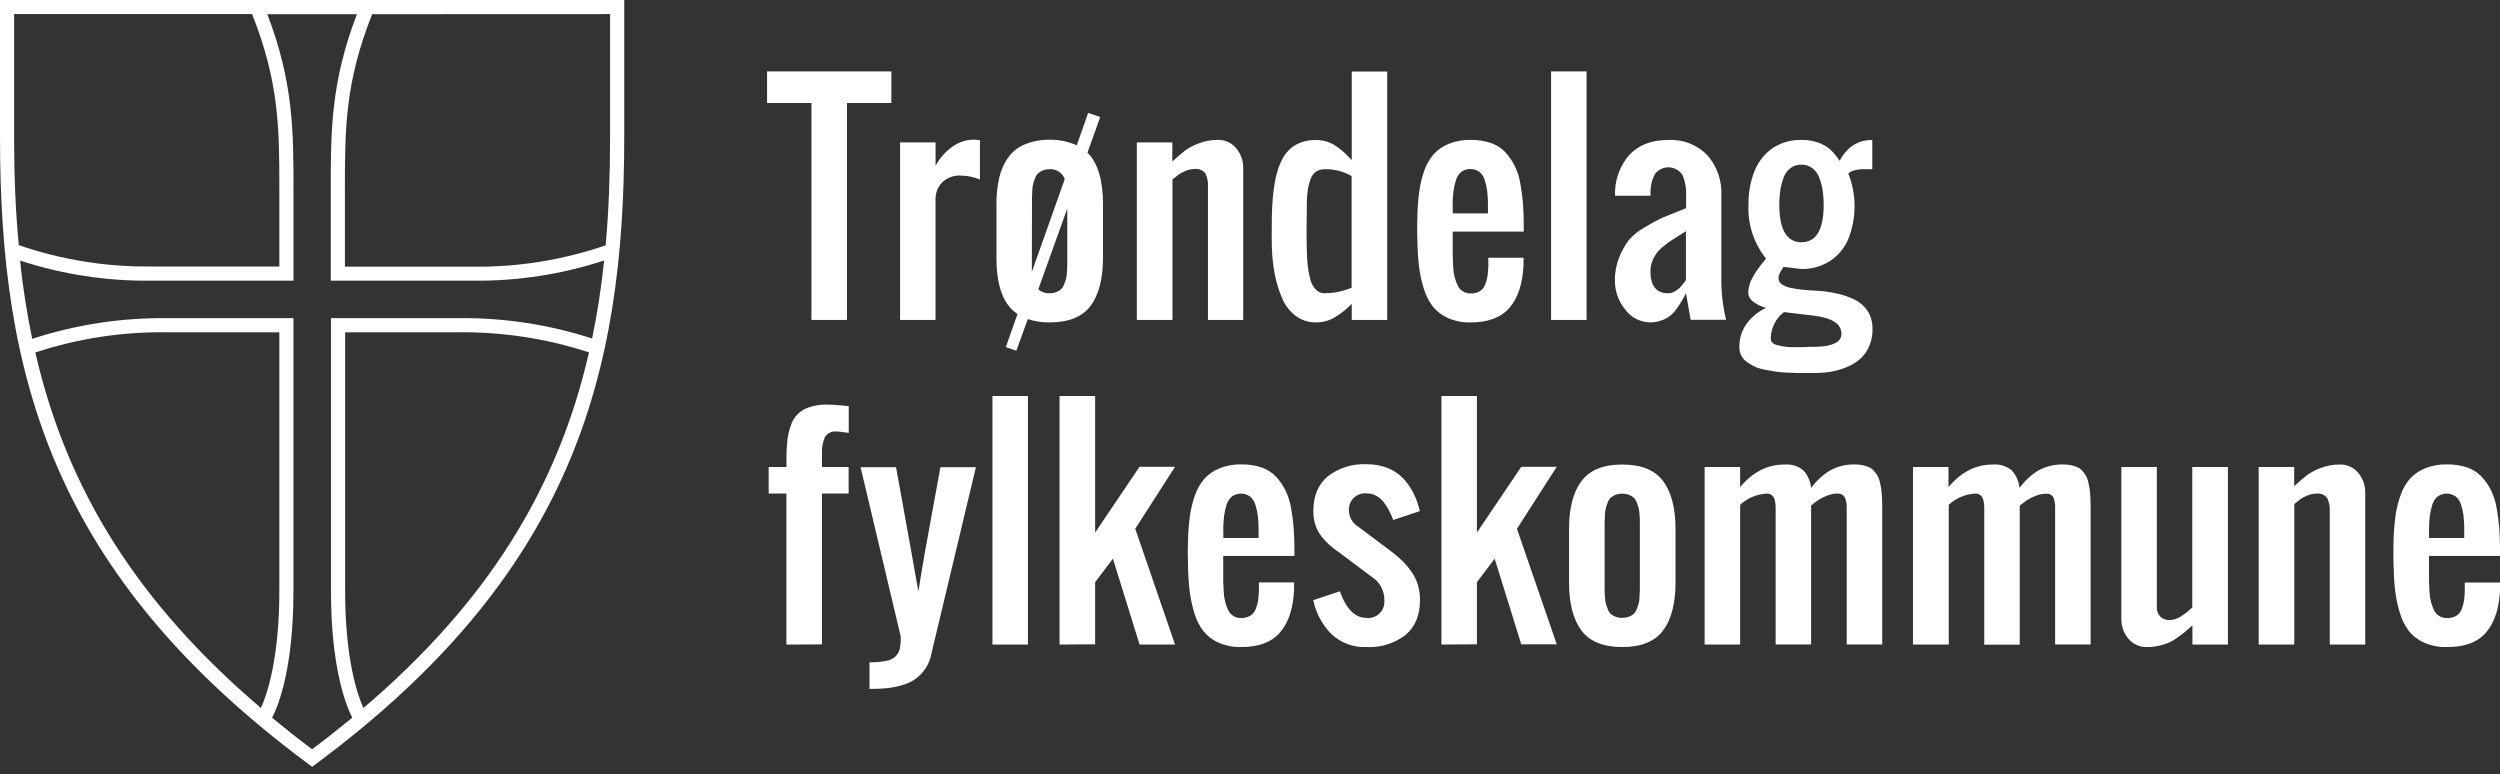 <svg width="155" height="48" viewBox="0 0 155 48" fill="none" xmlns="http://www.w3.org/2000/svg">
  <rect x="0" y="0" width="155" height="48" fill="#333333" stroke="none"/>
  <g clip-path="url(#clip0_3689_7595)">
    <path d="M50.31 19.834V6.385H47.559V4.427H55.264V6.388H52.513V19.834H50.31ZM55.806 19.834V8.827H58.006V10.284C58.241 9.835 58.575 9.446 58.982 9.145C59.388 8.828 59.889 8.657 60.404 8.658L60.757 8.693V11.126C60.369 10.97 59.954 10.887 59.536 10.884C59.333 10.876 59.129 10.908 58.939 10.979C58.748 11.05 58.573 11.158 58.425 11.298C58.283 11.441 58.172 11.612 58.1 11.8C58.027 11.989 57.994 12.19 58.003 12.391V19.834H55.806ZM63.012 21.743L62.362 21.521L63.085 19.467C62.215 18.903 61.78 17.741 61.78 15.981V12.68C61.772 12.122 61.83 11.566 61.952 11.021C62.054 10.574 62.241 10.149 62.502 9.771C62.762 9.408 63.118 9.125 63.531 8.955C64.024 8.754 64.552 8.655 65.084 8.664C65.661 8.656 66.233 8.774 66.76 9.008L67.465 7.003L68.214 7.253L67.424 9.462C68.066 10.104 68.386 11.172 68.386 12.668V15.981C68.386 17.277 68.131 18.269 67.62 18.957C67.109 19.644 66.264 19.988 65.084 19.988C64.623 20 64.163 19.93 63.726 19.781L63.012 21.743ZM63.974 16.858L66.014 11.106C65.947 10.915 65.818 10.751 65.649 10.64C65.479 10.529 65.278 10.476 65.076 10.491C64.936 10.489 64.798 10.512 64.668 10.561C64.562 10.601 64.463 10.658 64.376 10.73C64.29 10.81 64.224 10.91 64.184 11.021C64.131 11.15 64.094 11.263 64.064 11.36C64.029 11.498 64.009 11.639 64.003 11.782C64.003 11.966 63.986 12.111 63.983 12.216C63.98 12.321 63.983 12.481 63.983 12.694L63.974 16.858ZM65.076 18.181C65.215 18.184 65.353 18.16 65.484 18.111C65.589 18.072 65.688 18.015 65.775 17.942C65.862 17.862 65.928 17.762 65.967 17.651C66.02 17.523 66.06 17.41 66.087 17.313C66.122 17.179 66.144 17.041 66.151 16.902C66.151 16.719 66.168 16.573 66.171 16.468C66.174 16.363 66.171 16.203 66.171 15.99V12.93L64.373 17.942C64.57 18.107 64.82 18.193 65.076 18.184V18.181ZM70.484 19.834V8.827H72.684V10.013C73.011 9.716 73.277 9.488 73.483 9.328C73.747 9.141 74.035 8.991 74.34 8.882C74.712 8.741 75.107 8.67 75.505 8.673C75.721 8.667 75.936 8.711 76.133 8.8C76.33 8.889 76.504 9.022 76.642 9.188C76.937 9.542 77.093 9.992 77.079 10.453V19.834H74.893V11.581C74.914 11.292 74.858 11.002 74.73 10.742C74.652 10.645 74.55 10.569 74.434 10.524C74.318 10.477 74.192 10.462 74.069 10.479C73.875 10.481 73.684 10.52 73.506 10.596C73.36 10.653 73.22 10.725 73.09 10.812C72.998 10.878 72.866 10.983 72.693 11.126V19.834H70.484ZM81.596 19.988C81.136 19.997 80.687 19.851 80.319 19.574C79.943 19.284 79.653 18.897 79.477 18.455C79.279 17.986 79.131 17.498 79.034 16.998C78.933 16.458 78.873 15.91 78.854 15.361C78.842 15.091 78.842 14.431 78.854 13.382C78.865 13.003 78.883 12.661 78.906 12.356C78.929 12.051 78.968 11.732 79.023 11.397C79.07 11.101 79.139 10.809 79.23 10.523C79.311 10.262 79.421 10.01 79.556 9.771C79.682 9.551 79.844 9.354 80.037 9.188C80.233 9.026 80.457 8.901 80.698 8.818C80.98 8.722 81.275 8.676 81.573 8.681C81.806 8.68 82.039 8.713 82.263 8.78C82.484 8.849 82.692 8.953 82.878 9.089C83.042 9.204 83.198 9.329 83.347 9.462C83.464 9.571 83.617 9.727 83.808 9.929V4.433H86.008V19.834H83.808V18.837C83.496 19.159 83.144 19.439 82.761 19.671C82.41 19.883 82.006 19.992 81.596 19.988ZM82.147 18.181C82.714 18.175 83.275 18.058 83.799 17.838V10.916C83.294 10.624 82.718 10.477 82.135 10.491C81.939 10.485 81.746 10.541 81.584 10.651C81.428 10.768 81.311 10.93 81.249 11.115C81.174 11.319 81.12 11.53 81.086 11.744C81.048 11.996 81.028 12.25 81.025 12.505C81.001 13.789 81.001 14.806 81.025 15.556C81.028 15.884 81.049 16.212 81.086 16.538C81.119 16.819 81.176 17.097 81.255 17.368C81.315 17.595 81.432 17.801 81.596 17.969C81.667 18.039 81.751 18.094 81.844 18.131C81.936 18.168 82.035 18.186 82.135 18.184L82.147 18.181ZM91.154 19.988C90.677 20 90.204 19.906 89.767 19.714C89.402 19.553 89.08 19.307 88.829 18.997C88.574 18.657 88.383 18.273 88.266 17.864C88.127 17.412 88.029 16.949 87.975 16.48C87.921 16.017 87.887 15.48 87.876 14.868C87.858 14.386 87.858 13.901 87.876 13.411C87.888 12.9 87.927 12.391 87.992 11.884C88.05 11.446 88.153 11.016 88.298 10.599C88.425 10.221 88.623 9.871 88.881 9.567C89.141 9.283 89.462 9.06 89.82 8.917C90.25 8.746 90.711 8.663 91.175 8.673C91.596 8.666 92.015 8.729 92.416 8.859C92.755 8.971 93.062 9.163 93.311 9.419C93.543 9.667 93.739 9.946 93.894 10.249C94.069 10.601 94.192 10.977 94.258 11.365C94.337 11.787 94.393 12.213 94.427 12.642C94.458 13.059 94.473 13.545 94.473 14.099V14.358H90.07V15.92C90.07 15.92 90.088 16.369 90.099 16.587C90.11 16.792 90.142 16.995 90.192 17.194C90.238 17.373 90.301 17.546 90.382 17.712C90.453 17.86 90.565 17.985 90.706 18.07C90.846 18.155 91.008 18.198 91.172 18.193C91.37 18.201 91.566 18.155 91.74 18.059C91.892 17.967 92.009 17.826 92.072 17.66C92.142 17.488 92.193 17.309 92.224 17.127C92.256 16.905 92.274 16.681 92.276 16.456V15.981H94.459V16.421C94.406 17.587 94.115 18.475 93.585 19.085C93.054 19.695 92.244 19.996 91.154 19.988ZM90.07 13.23H92.253V12.569C92.249 12.313 92.232 12.057 92.2 11.802C92.17 11.581 92.119 11.362 92.049 11.15C91.991 10.954 91.875 10.78 91.717 10.651C91.554 10.537 91.359 10.475 91.16 10.475C90.961 10.475 90.766 10.537 90.603 10.651C90.441 10.787 90.325 10.969 90.268 11.173C90.198 11.39 90.147 11.614 90.117 11.84C90.085 12.1 90.067 12.36 90.064 12.621L90.07 13.23ZM96.166 19.834V4.427H98.367V19.834H96.166ZM102.327 19.988C102.022 19.988 101.722 19.915 101.451 19.777C101.18 19.639 100.945 19.439 100.765 19.193C100.347 18.689 100.12 18.055 100.124 17.401C100.117 16.902 100.209 16.406 100.395 15.943C100.543 15.571 100.739 15.219 100.978 14.897C101.261 14.569 101.602 14.296 101.983 14.09C102.327 13.875 102.683 13.681 103.05 13.507C103.291 13.404 103.709 13.235 104.306 13L104.539 12.904V12.129C104.561 11.685 104.481 11.243 104.306 10.835C104.214 10.699 104.092 10.586 103.949 10.506C103.806 10.426 103.646 10.381 103.483 10.374C103.319 10.367 103.156 10.399 103.007 10.467C102.858 10.535 102.727 10.637 102.624 10.765C102.438 11.094 102.337 11.465 102.333 11.843V12.135H100.133C100.093 11.215 100.406 10.314 101.007 9.617C101.59 8.991 102.395 8.678 103.423 8.678C103.871 8.652 104.319 8.723 104.738 8.884C105.157 9.046 105.536 9.296 105.85 9.617C106.456 10.307 106.769 11.206 106.724 12.123V17.077C106.703 18.003 106.8 18.927 107.016 19.828H104.821L104.53 18.176C104.415 18.405 104.318 18.583 104.239 18.709C104.143 18.871 104.038 19.028 103.924 19.178C103.809 19.342 103.669 19.488 103.51 19.609C103.352 19.721 103.178 19.809 102.994 19.872C102.78 19.948 102.554 19.988 102.327 19.988ZM103.429 18.181C103.589 18.18 103.746 18.133 103.88 18.044C104.002 17.972 104.113 17.881 104.21 17.776C104.283 17.691 104.375 17.576 104.483 17.433C104.496 17.411 104.51 17.39 104.527 17.371V14.332C104.436 14.394 104.284 14.491 104.073 14.623C103.861 14.755 103.692 14.863 103.566 14.947C103.408 15.053 103.256 15.168 103.111 15.291C102.956 15.412 102.817 15.553 102.697 15.71C102.59 15.864 102.502 16.03 102.438 16.206C102.364 16.4 102.326 16.607 102.327 16.815C102.327 17.728 102.694 18.184 103.429 18.184V18.181ZM112.244 23.127H111.574L110.868 23.106C110.618 23.099 110.368 23.078 110.119 23.042C109.925 23.011 109.696 22.971 109.432 22.923C109.211 22.886 108.995 22.821 108.791 22.73C108.62 22.647 108.458 22.55 108.304 22.439C108.156 22.338 108.037 22.2 107.957 22.04C107.877 21.875 107.838 21.695 107.841 21.512C107.829 20.989 107.991 20.477 108.301 20.055C108.616 19.642 109.024 19.309 109.493 19.085C109.213 19.014 108.95 18.889 108.718 18.718C108.621 18.654 108.54 18.567 108.483 18.466C108.427 18.365 108.395 18.251 108.391 18.135C108.392 18.031 108.404 17.927 108.426 17.826C108.448 17.728 108.474 17.63 108.505 17.535C108.542 17.434 108.588 17.336 108.642 17.243L108.793 16.972C108.85 16.877 108.913 16.786 108.98 16.698L109.155 16.456C109.187 16.413 109.248 16.337 109.341 16.223C109.435 16.11 109.484 16.048 109.496 16.031C108.734 15.085 108.346 13.893 108.406 12.68C108.394 11.983 108.516 11.29 108.767 10.64C108.987 10.068 109.367 9.572 109.863 9.212C110.397 8.846 111.034 8.658 111.681 8.676C112.044 8.668 112.406 8.726 112.748 8.848C113.021 8.944 113.273 9.092 113.491 9.282C113.707 9.487 113.896 9.719 114.053 9.972C114.489 9.164 115.107 8.735 115.91 8.684H116.082V10.491H115.385C115.242 10.5 115.1 10.524 114.963 10.564C114.824 10.598 114.696 10.667 114.593 10.765C114.715 11.05 114.806 11.348 114.864 11.654C114.938 11.992 114.977 12.336 114.98 12.682C114.994 13.378 114.876 14.07 114.633 14.722C114.414 15.296 114.027 15.791 113.523 16.142C112.979 16.508 112.334 16.695 111.678 16.675L110.568 16.547C110.543 16.599 110.514 16.65 110.481 16.698C110.434 16.771 110.399 16.829 110.373 16.876C110.343 16.932 110.319 16.99 110.3 17.051C110.278 17.116 110.266 17.183 110.265 17.252C110.266 17.328 110.287 17.403 110.325 17.469C110.362 17.535 110.416 17.591 110.481 17.631C110.657 17.746 110.856 17.824 111.064 17.858C111.316 17.907 111.558 17.942 111.789 17.966C112.02 17.989 112.28 18.008 112.567 18.021C112.855 18.037 113.049 18.052 113.15 18.068C113.476 18.114 113.768 18.168 114.024 18.228C114.292 18.293 114.553 18.381 114.805 18.49C115.047 18.589 115.27 18.729 115.464 18.904C115.66 19.076 115.818 19.288 115.927 19.525C116.045 19.801 116.103 20.099 116.096 20.399C116.103 20.768 116.031 21.135 115.886 21.474C115.758 21.773 115.566 22.041 115.324 22.258C115.071 22.476 114.784 22.649 114.473 22.771C114.136 22.908 113.784 23.006 113.424 23.063C113.033 23.114 112.638 23.136 112.244 23.127ZM112.244 21.501H112.661C112.661 21.501 112.926 21.483 113.086 21.466C113.227 21.453 113.367 21.425 113.503 21.384C113.618 21.347 113.731 21.299 113.838 21.241C113.938 21.189 114.023 21.11 114.083 21.014C114.141 20.917 114.171 20.806 114.17 20.694C114.17 20.08 113.587 19.704 112.422 19.566L110.606 19.35C110.359 19.532 110.159 19.771 110.023 20.047C109.868 20.341 109.787 20.669 109.787 21.002C109.786 21.046 109.794 21.089 109.81 21.13C109.826 21.17 109.85 21.207 109.88 21.238C109.962 21.315 110.062 21.368 110.172 21.39C110.294 21.425 110.421 21.454 110.551 21.477C110.703 21.502 110.857 21.517 111.011 21.521H111.909L112.244 21.501ZM111.693 15.017C112.61 15.017 113.069 14.24 113.069 12.685C113.07 12.393 113.049 12.101 113.007 11.811C112.967 11.544 112.897 11.282 112.8 11.03C112.716 10.793 112.567 10.584 112.369 10.427C112.174 10.279 111.935 10.202 111.69 10.208C111.443 10.201 111.2 10.278 111.002 10.427C110.806 10.583 110.658 10.793 110.577 11.03C110.483 11.283 110.416 11.545 110.376 11.811C110.334 12.101 110.313 12.393 110.315 12.685C110.317 14.242 110.776 15.02 111.693 15.02V15.017ZM48.759 39.962V30.599H47.658V28.955H48.759V28.532C48.756 28.137 48.774 27.743 48.812 27.349C48.845 27.029 48.915 26.715 49.022 26.411C49.102 26.134 49.251 25.882 49.455 25.678C49.658 25.474 49.91 25.326 50.187 25.245C50.535 25.132 50.9 25.078 51.266 25.085C51.72 25.092 52.173 25.126 52.623 25.187V26.839L52.271 26.793C52.139 26.771 52.005 26.757 51.872 26.752C51.729 26.734 51.585 26.757 51.456 26.819C51.326 26.881 51.218 26.979 51.143 27.102C51.005 27.426 50.943 27.778 50.962 28.13V28.955H52.615V30.599H50.962V39.953L48.759 39.962ZM53.911 42.713V41.06C54.262 41.068 54.613 41.038 54.958 40.973C55.177 40.938 55.381 40.836 55.541 40.681C55.666 40.547 55.754 40.381 55.794 40.201C55.836 39.961 55.855 39.718 55.849 39.475L53.355 28.967H55.555C56.41 33.684 56.871 36.252 56.939 36.672C57.06 35.895 57.196 35.08 57.347 34.227C57.499 33.374 57.671 32.428 57.863 31.388C58.057 30.353 58.205 29.546 58.306 28.967H60.506L57.752 40.507C57.692 40.857 57.556 41.19 57.355 41.483C57.154 41.777 56.892 42.023 56.587 42.206C56.004 42.54 55.181 42.708 54.118 42.71L53.911 42.713ZM61.532 39.962V24.552H63.732V39.962H61.532ZM65.693 39.962V24.552H67.899V33.02L70.65 28.941H72.853L70.385 32.784L72.853 39.962H70.653L69.001 34.638L67.899 36.095V39.947L65.693 39.962ZM76.933 40.116C76.456 40.128 75.983 40.034 75.546 39.842C75.181 39.681 74.859 39.435 74.608 39.125C74.353 38.785 74.162 38.401 74.045 37.992C73.906 37.54 73.808 37.077 73.754 36.608C73.7 36.145 73.666 35.608 73.655 34.996C73.637 34.514 73.637 34.029 73.655 33.539C73.668 33.028 73.706 32.519 73.771 32.012C73.831 31.571 73.937 31.137 74.086 30.718C74.213 30.34 74.411 29.99 74.669 29.686C74.929 29.402 75.249 29.18 75.607 29.037C76.038 28.865 76.499 28.782 76.962 28.792C77.384 28.785 77.803 28.848 78.204 28.978C78.543 29.09 78.85 29.282 79.098 29.538C79.331 29.786 79.527 30.066 79.681 30.368C79.854 30.717 79.975 31.089 80.04 31.473C80.119 31.895 80.175 32.321 80.209 32.749C80.24 33.167 80.255 33.653 80.255 34.206V34.466H75.84V36.028C75.84 36.028 75.858 36.476 75.87 36.695C75.879 36.906 75.911 37.114 75.963 37.319C76.008 37.498 76.071 37.671 76.152 37.837C76.223 37.985 76.336 38.109 76.476 38.195C76.616 38.28 76.778 38.323 76.942 38.318C77.143 38.324 77.341 38.275 77.516 38.175C77.668 38.083 77.785 37.943 77.848 37.776C77.918 37.605 77.969 37.426 78 37.243C78.032 37.021 78.05 36.797 78.052 36.573V36.109H80.235V36.549C80.183 37.715 79.891 38.603 79.361 39.213C78.83 39.823 78.021 40.124 76.933 40.116ZM75.849 33.358H78.032V32.697C78.028 32.441 78.011 32.185 77.979 31.93C77.949 31.709 77.898 31.49 77.828 31.278C77.77 31.082 77.654 30.908 77.496 30.779C77.333 30.665 77.138 30.603 76.939 30.603C76.74 30.603 76.545 30.665 76.382 30.779C76.22 30.915 76.104 31.097 76.047 31.301C75.977 31.518 75.927 31.742 75.896 31.968C75.864 32.227 75.847 32.488 75.843 32.749L75.849 33.358ZM84.723 40.116C84.324 40.135 83.925 40.073 83.551 39.934C83.176 39.796 82.833 39.583 82.543 39.309C81.975 38.732 81.585 38.004 81.421 37.211L83.073 36.66C83.462 37.762 84.013 38.312 84.726 38.312C84.874 38.328 85.024 38.31 85.165 38.26C85.306 38.21 85.433 38.13 85.539 38.024C85.645 37.919 85.725 37.791 85.775 37.65C85.825 37.509 85.843 37.359 85.827 37.211C85.833 36.971 85.786 36.733 85.691 36.514C85.596 36.294 85.455 36.097 85.276 35.937L83.076 34.285C82.861 34.142 82.654 33.985 82.458 33.816C82.275 33.651 82.105 33.472 81.951 33.28C81.779 33.067 81.647 32.825 81.561 32.566C81.468 32.284 81.423 31.988 81.427 31.691C81.427 30.751 81.726 30.031 82.324 29.532C83.011 29.004 83.864 28.739 84.728 28.783C85.169 28.777 85.607 28.854 86.019 29.01C86.385 29.151 86.715 29.369 86.987 29.651C87.245 29.923 87.462 30.232 87.631 30.567C87.808 30.924 87.942 31.3 88.03 31.689L86.378 32.239C86.308 32.047 86.227 31.86 86.136 31.677C86.042 31.499 85.934 31.328 85.813 31.167C85.687 30.991 85.523 30.846 85.335 30.741C85.147 30.639 84.936 30.587 84.723 30.59C84.574 30.576 84.424 30.596 84.284 30.648C84.144 30.699 84.017 30.782 83.913 30.889C83.809 30.996 83.73 31.125 83.682 31.266C83.634 31.407 83.618 31.558 83.636 31.706C83.646 31.894 83.701 32.077 83.797 32.239C83.893 32.4 84.026 32.537 84.186 32.636L86.387 34.288C86.61 34.461 86.821 34.649 87.019 34.85C87.206 35.045 87.378 35.255 87.532 35.477C87.701 35.72 87.829 35.988 87.911 36.272C87.998 36.577 88.041 36.892 88.039 37.208C88.039 38.148 87.74 38.868 87.141 39.367C86.451 39.898 85.593 40.164 84.723 40.116ZM89.368 39.962V24.552H91.568V33.02L94.319 28.941H96.519L94.051 32.784L96.519 39.947H94.319L92.669 34.638L91.568 36.095V39.947L89.368 39.962ZM103.117 39.085C102.606 39.772 101.761 40.116 100.581 40.116C99.402 40.116 98.557 39.772 98.046 39.085C97.535 38.397 97.28 37.405 97.28 36.109V32.807C97.28 31.512 97.535 30.52 98.046 29.832C98.557 29.145 99.402 28.801 100.581 28.801C101.763 28.801 102.608 29.145 103.117 29.832C103.626 30.52 103.881 31.512 103.883 32.807V36.109C103.881 37.405 103.626 38.397 103.117 39.085ZM100.171 38.242C100.435 38.334 100.722 38.334 100.986 38.242C101.092 38.203 101.191 38.146 101.278 38.073C101.365 37.993 101.431 37.893 101.47 37.782C101.523 37.654 101.563 37.541 101.59 37.444C101.625 37.306 101.645 37.164 101.651 37.021C101.651 36.838 101.668 36.692 101.671 36.587C101.674 36.482 101.671 36.322 101.671 36.109V32.807V32.33C101.671 32.33 101.671 32.079 101.651 31.895C101.645 31.753 101.625 31.611 101.59 31.473C101.561 31.377 101.52 31.263 101.47 31.135C101.431 31.023 101.365 30.923 101.278 30.843C101.191 30.771 101.092 30.714 100.986 30.674C100.722 30.583 100.435 30.583 100.171 30.674C100.065 30.714 99.966 30.771 99.879 30.843C99.792 30.923 99.726 31.023 99.687 31.135C99.634 31.263 99.597 31.377 99.567 31.473C99.532 31.611 99.512 31.753 99.506 31.895C99.506 32.079 99.489 32.225 99.486 32.33C99.483 32.434 99.486 32.595 99.486 32.807V36.587C99.486 36.587 99.486 36.838 99.506 37.021C99.512 37.164 99.532 37.306 99.567 37.444C99.597 37.541 99.636 37.654 99.687 37.782C99.726 37.893 99.792 37.993 99.879 38.073C99.966 38.145 100.065 38.201 100.171 38.239V38.242ZM105.687 39.962V28.955H107.887V30.202C108.664 29.268 109.578 28.801 110.629 28.801C111.048 28.764 111.465 28.887 111.795 29.147C112.076 29.452 112.25 29.84 112.293 30.252C112.608 29.818 113.004 29.45 113.459 29.168C113.944 28.905 114.49 28.777 115.041 28.798C115.208 28.796 115.375 28.814 115.537 28.853C115.668 28.886 115.796 28.93 115.919 28.987C116.033 29.041 116.133 29.122 116.21 29.223C116.285 29.316 116.354 29.413 116.417 29.515C116.482 29.634 116.529 29.763 116.554 29.896C116.591 30.063 116.618 30.201 116.635 30.31C116.653 30.419 116.667 30.579 116.679 30.791C116.691 31.003 116.697 31.169 116.697 31.289V39.956H114.496V31.796V31.359C114.488 31.238 114.47 31.119 114.441 31.001C114.419 30.887 114.36 30.785 114.272 30.709C114.179 30.634 114.062 30.595 113.943 30.599C113.713 30.6 113.485 30.645 113.272 30.733C113.09 30.8 112.915 30.887 112.751 30.992C112.628 31.076 112.475 31.191 112.29 31.339V39.956H110.09V31.455C110.088 31.35 110.078 31.245 110.061 31.141C110.05 31.04 110.022 30.941 109.98 30.849C109.939 30.78 109.883 30.721 109.816 30.677C109.735 30.625 109.639 30.598 109.542 30.602C108.927 30.632 108.342 30.879 107.89 31.298V39.959L105.687 39.962ZM118.605 39.962V28.955H120.806V30.202C121.583 29.268 122.497 28.801 123.548 28.801C123.966 28.764 124.383 28.888 124.713 29.147C124.994 29.452 125.169 29.84 125.212 30.252C125.527 29.819 125.923 29.451 126.377 29.168C126.862 28.905 127.409 28.778 127.96 28.798C128.127 28.796 128.293 28.814 128.455 28.853C128.587 28.885 128.716 28.93 128.84 28.987C128.954 29.042 129.054 29.123 129.131 29.223C129.206 29.316 129.275 29.413 129.338 29.515C129.403 29.634 129.45 29.763 129.475 29.896C129.513 30.062 129.539 30.188 129.557 30.31C129.574 30.433 129.589 30.578 129.6 30.791C129.612 31.004 129.618 31.17 129.618 31.289V39.956H127.418V31.796V31.359C127.41 31.238 127.391 31.118 127.362 31.001C127.348 30.885 127.289 30.78 127.198 30.707C127.107 30.634 126.992 30.599 126.876 30.61C126.646 30.611 126.418 30.657 126.205 30.744C126.023 30.812 125.848 30.899 125.684 31.004C125.561 31.085 125.407 31.202 125.223 31.351V39.968H123.023V31.455C123.021 31.35 123.011 31.245 122.994 31.141C122.983 31.04 122.955 30.941 122.912 30.849C122.872 30.78 122.816 30.721 122.749 30.677C122.668 30.625 122.572 30.598 122.475 30.602C121.86 30.632 121.275 30.879 120.823 31.298V39.959L118.605 39.962ZM133.127 40.116C132.906 40.124 132.687 40.083 132.485 39.994C132.283 39.905 132.104 39.771 131.961 39.603C131.664 39.249 131.509 38.797 131.524 38.336V28.955H133.724V37.665C133.72 37.768 133.736 37.87 133.772 37.966C133.808 38.063 133.863 38.15 133.934 38.225C134.005 38.297 134.09 38.353 134.184 38.39C134.277 38.427 134.378 38.444 134.479 38.441C134.598 38.44 134.716 38.426 134.831 38.397C134.951 38.365 135.066 38.314 135.169 38.245L135.432 38.073C135.526 38.006 135.617 37.933 135.703 37.855L135.921 37.665V28.955H138.13V39.962H135.93V38.776L135.452 39.19C135.353 39.277 135.198 39.391 134.992 39.536C134.822 39.661 134.639 39.768 134.447 39.854C134.258 39.93 134.063 39.99 133.864 40.035C133.622 40.09 133.375 40.118 133.127 40.116ZM140.039 39.962V28.955H142.239V30.141C142.567 29.844 142.834 29.616 143.04 29.456C143.304 29.269 143.592 29.119 143.897 29.01C144.269 28.869 144.665 28.797 145.063 28.801C145.28 28.794 145.497 28.837 145.695 28.926C145.894 29.015 146.069 29.149 146.208 29.316C146.504 29.67 146.659 30.12 146.645 30.581V39.962H144.445V31.706C144.466 31.417 144.409 31.127 144.282 30.867C144.203 30.77 144.101 30.695 143.985 30.649C143.87 30.603 143.744 30.588 143.62 30.604C143.427 30.606 143.236 30.645 143.058 30.721C142.911 30.777 142.772 30.85 142.641 30.937C142.548 31.003 142.416 31.108 142.245 31.251V39.962H140.039ZM151.681 40.116C151.203 40.128 150.728 40.035 150.291 39.842C149.926 39.681 149.604 39.435 149.352 39.125C149.098 38.785 148.907 38.401 148.79 37.992C148.65 37.54 148.553 37.077 148.499 36.608C148.444 36.145 148.411 35.608 148.399 34.996C148.384 34.514 148.384 34.029 148.399 33.539C148.413 33.028 148.451 32.519 148.516 32.012C148.576 31.571 148.681 31.137 148.831 30.718C148.957 30.34 149.155 29.99 149.414 29.686C149.673 29.402 149.994 29.18 150.352 29.037C150.783 28.865 151.244 28.782 151.707 28.792C152.129 28.785 152.55 28.848 152.951 28.978C153.29 29.09 153.597 29.282 153.846 29.538C154.078 29.786 154.275 30.066 154.429 30.368C154.602 30.717 154.723 31.089 154.787 31.473C154.866 31.895 154.923 32.321 154.956 32.749C154.987 33.167 155.003 33.653 155.003 34.206V34.466H150.597V36.028C150.597 36.028 150.614 36.476 150.626 36.695C150.636 36.906 150.669 37.115 150.722 37.319C150.767 37.498 150.83 37.672 150.911 37.837C150.982 37.985 151.095 38.109 151.235 38.195C151.375 38.28 151.537 38.323 151.701 38.318C151.904 38.328 152.106 38.282 152.284 38.184C152.436 38.092 152.553 37.951 152.616 37.785C152.686 37.613 152.737 37.434 152.768 37.252C152.799 37.029 152.815 36.806 152.817 36.581V36.118H155.003V36.558C154.95 37.724 154.659 38.611 154.129 39.221C153.598 39.832 152.782 40.13 151.681 40.116ZM150.597 33.358H152.782V32.697C152.779 32.441 152.761 32.185 152.73 31.93C152.701 31.709 152.651 31.49 152.581 31.278C152.524 31.082 152.408 30.908 152.249 30.779C152.086 30.665 151.892 30.603 151.692 30.603C151.493 30.603 151.299 30.665 151.136 30.779C150.974 30.915 150.857 31.097 150.801 31.301C150.731 31.518 150.682 31.742 150.652 31.968C150.62 32.227 150.602 32.488 150.6 32.749L150.597 33.358Z" fill="white"/>
    <path d="M0 0V8.506C0 23.313 3.246 35.579 19.09 47.346L19.353 47.541L19.615 47.346C35.456 35.579 38.703 23.313 38.703 8.506V0H0ZM21.398 20.603H28.331C31.101 20.564 33.857 20.981 36.491 21.838H36.52C34.556 30.424 30.109 37.438 22.532 43.898C22.159 43.074 21.398 40.868 21.398 36.636V20.603ZM10.386 20.603H17.319V36.631C17.319 40.844 16.552 43.065 16.179 43.898C8.603 37.441 4.15 30.432 2.191 21.853C4.834 20.981 7.604 20.559 10.386 20.603ZM9.343 16.523C6.562 16.552 3.796 16.104 1.166 15.2C0.967 13.134 0.874 10.945 0.874 8.506V0.874H15.629C17.319 5.12 17.319 8.034 17.319 11.724V16.523H9.343ZM21.836 44.499C21.031 45.163 20.195 45.822 19.35 46.454C18.505 45.822 17.674 45.166 16.873 44.505C17.293 43.677 18.193 41.352 18.193 36.654V19.726H10.386C7.538 19.691 4.704 20.124 1.996 21.008C1.679 19.475 1.413 17.843 1.247 16.156C3.861 17.01 6.596 17.431 9.346 17.403H18.196V11.726C18.196 8.177 18.196 5.106 16.573 0.88H22.13C20.507 5.108 20.507 8.165 20.507 11.729V17.403H29.36C32.11 17.429 34.845 17.006 37.458 16.15C37.281 17.832 37.03 19.458 36.712 20.988C34.007 20.11 31.175 19.684 28.331 19.726H20.521V36.645C20.521 41.334 21.419 43.663 21.836 44.49V44.499ZM37.825 0.874V8.506C37.825 10.945 37.735 13.134 37.552 15.209C34.917 16.116 32.146 16.564 29.36 16.535H21.384V11.729C21.384 8.04 21.384 5.123 23.074 0.88L37.825 0.874Z" fill="white"/>
  </g>
  <defs>
    <clipPath id="clip0_3689_7595">
      <rect width="155" height="48" fill="white"/>
    </clipPath>
  </defs>
</svg>